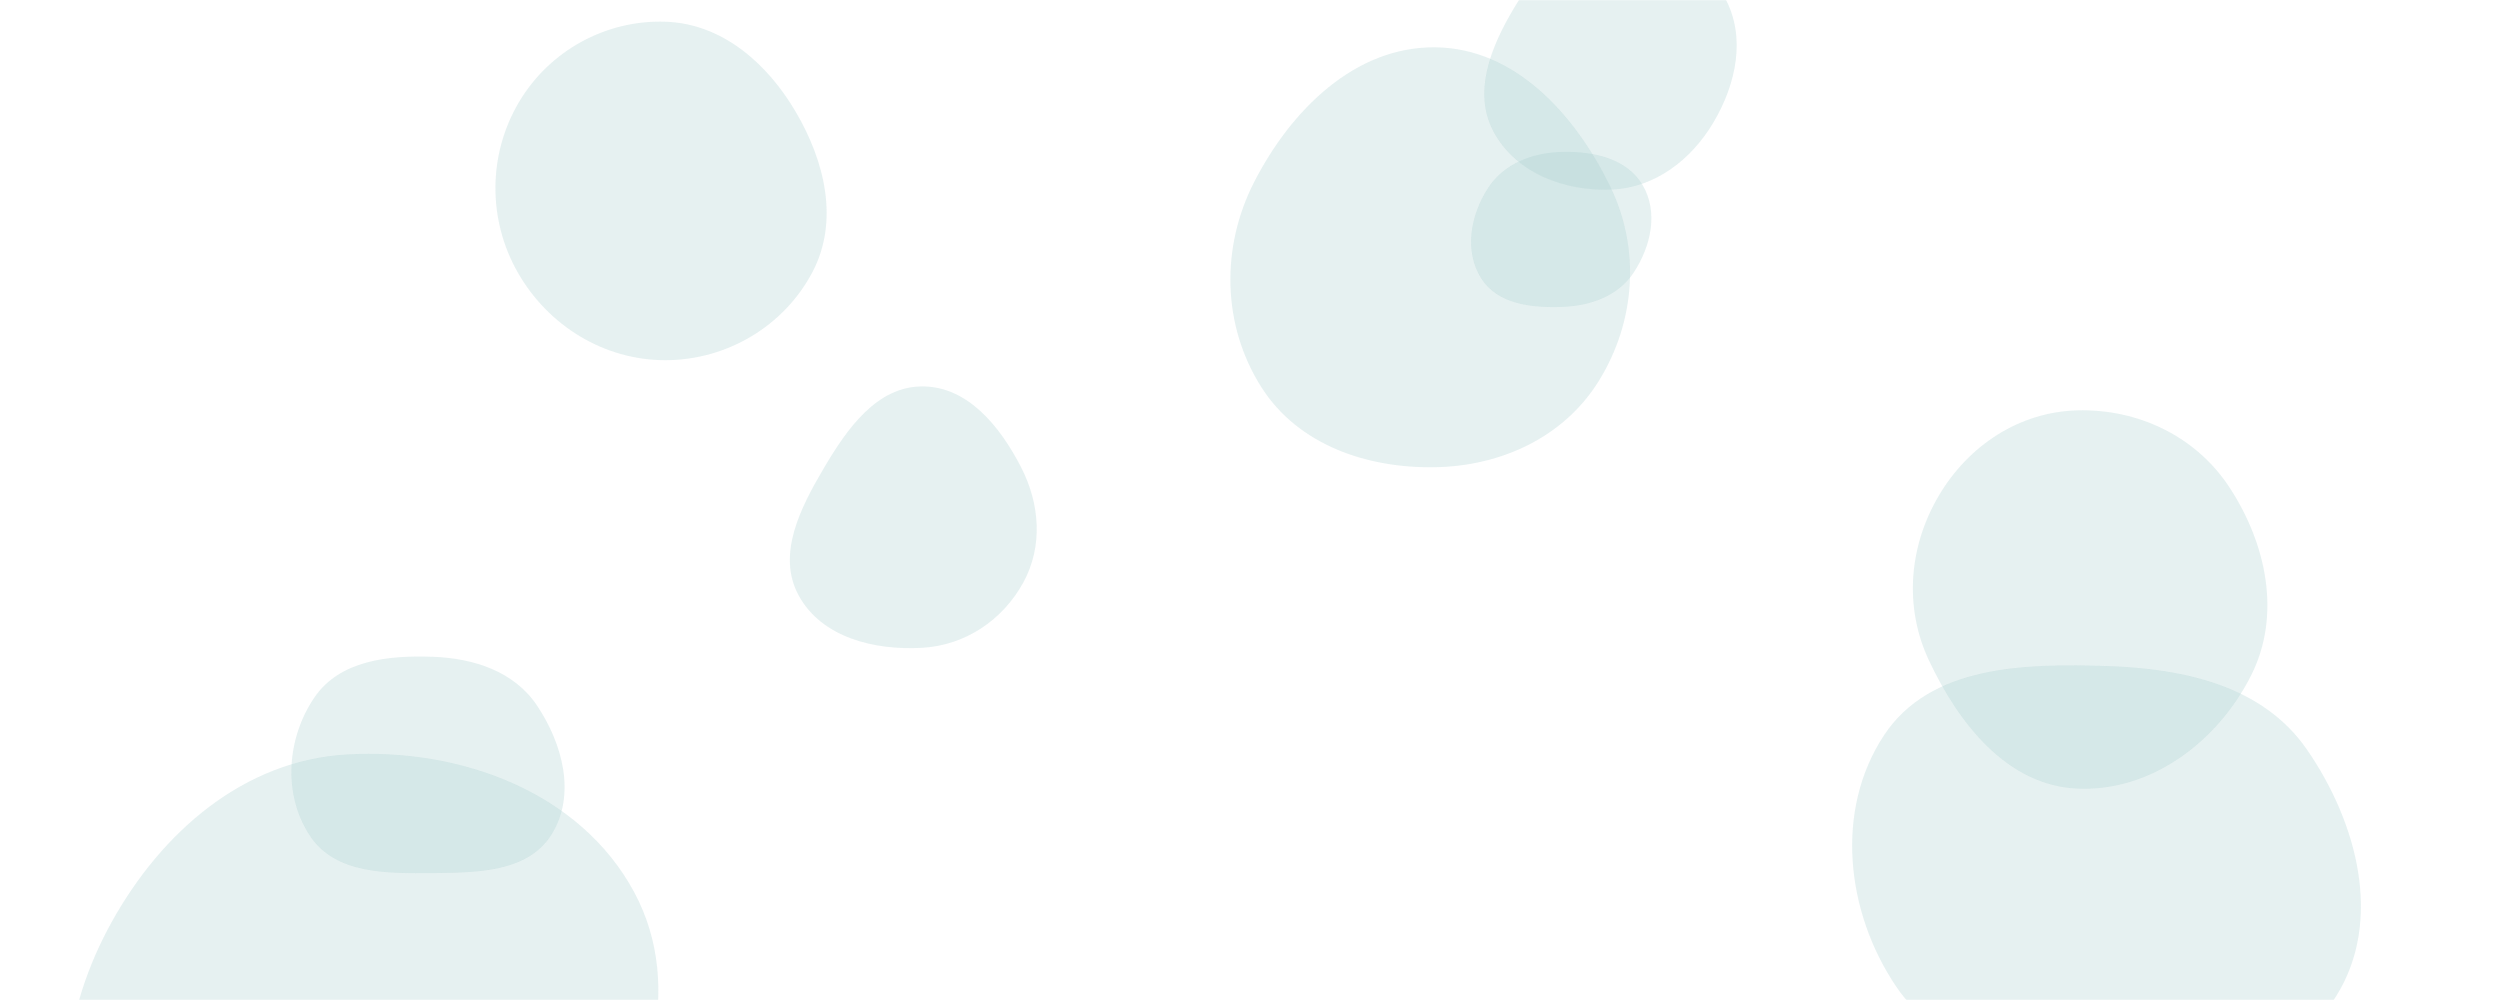 <svg xmlns="http://www.w3.org/2000/svg" version="1.1" xmlns:xlink="http://www.w3.org/1999/xlink" xmlns:svgjs="http://svgjs.com/svgjs" width="1400" height="560" preserveAspectRatio="none" viewBox="0 0 1400 560"><g mask="url(&quot;#SvgjsMask1021&quot;)" fill="none"><path d="M516.466,362.77C540.509,361.379,561.524,347.302,573.071,326.168C584.14,305.908,582.344,282.081,571.763,261.561C560.072,238.889,541.975,216.34,516.466,216.393C491.015,216.446,474.519,239.882,461.565,261.79C448.278,284.262,434.785,310.511,447.254,333.446C460.081,357.039,489.656,364.321,516.466,362.77" fill="rgba(170, 207, 208, 0.3)" class="triangle-float2"></path><path d="M1163.118,441.607C1204.574,443.542,1241.835,415.407,1260.561,378.371C1277.684,344.507,1269.259,304.579,1248.447,272.848C1229.721,244.297,1197.248,228.835,1163.118,229.805C1130.679,230.727,1102.308,249.533,1085.792,277.468C1068.945,305.961,1066.149,340.009,1080.256,369.953C1096.935,405.358,1124.024,439.782,1163.118,441.607" fill="rgba(170, 207, 208, 0.3)" class="triangle-float3"></path><path d="M1180.29,597.496C1228.122,598.558,1282.801,598.44,1308.22,557.907C1334.646,515.769,1320.116,460.56,1291.817,419.656C1267.243,384.136,1223.458,374.435,1180.29,372.992C1133.481,371.427,1080.855,372.654,1055.053,411.741C1027.329,453.739,1033.701,510.711,1061.833,552.437C1087.145,589.98,1135.022,596.491,1180.29,597.496" fill="rgba(170, 207, 208, 0.3)" class="triangle-float1"></path><path d="M194.21,730.777C246.604,730.171,297.439,712.306,327.364,669.294C362.463,618.846,384.284,553.613,355.102,499.526C324.841,443.44,257.833,418.833,194.21,422.499C136.524,425.823,90.538,465.851,62.516,516.384C35.452,565.189,26.402,624.884,55.612,672.436C83.731,718.213,140.49,731.398,194.21,730.777" fill="rgba(170, 207, 208, 0.3)" class="triangle-float1"></path><path d="M803.834,261.643C840.773,260.967,875.811,244.779,895.296,213.39C915.916,180.172,918.793,139.252,901.607,104.134C882.001,64.07,848.435,26.98,803.834,26.495C758.641,26.004,722.907,61.739,702.311,101.969C683.596,138.525,684.348,182.191,706.383,216.847C726.942,249.182,765.522,262.344,803.834,261.643" fill="rgba(170, 207, 208, 0.3)" class="triangle-float2"></path><path d="M242.397,488.928C267.406,488.709,295.743,488.456,308.95,467.218C322.642,445.2,315.163,416.655,300.74,395.109C287.938,375.983,265.396,368.642,242.397,367.795C217.378,366.874,190.212,369.837,176.107,390.521C160.424,413.52,158.238,445.317,173.79,468.404C188.084,489.623,216.814,489.153,242.397,488.928" fill="rgba(170, 207, 208, 0.3)" class="triangle-float2"></path><path d="M902.425,106.165C926.873,105.14,947.14,89.511,959.597,68.45C972.324,46.933,977.899,20.724,965.949,-1.234C953.532,-24.05,928.375,-37.776,902.425,-36.606C878.203,-35.514,860.578,-16.713,848.105,4.08C835.142,25.688,824.466,51.372,836.303,73.617C848.671,96.861,876.118,107.268,902.425,106.165" fill="rgba(170, 207, 208, 0.3)" class="triangle-float2"></path><path d="M372.725,201.712C407.023,201.653,439.093,182.652,455.021,152.277C469.97,123.77,461.94,90.424,445.638,62.668C429.59,35.344,404.394,13.254,372.725,12.161C339.243,11.005,307.555,28.455,290.539,57.314C273.255,86.627,273.106,122.986,289.939,152.56C306.954,182.454,338.328,201.771,372.725,201.712" fill="rgba(170, 207, 208, 0.3)" class="triangle-float1"></path><path d="M875.016,171.856C890.847,171.249,906.235,165.783,914.934,152.542C924.581,137.858,928.796,118.732,919.853,103.608C911.028,88.683,892.351,84.678,875.016,85.031C858.416,85.369,842.22,91.412,833.229,105.37C823.44,120.567,819.796,140.517,829.415,155.822C838.604,170.443,857.76,172.518,875.016,171.856" fill="rgba(170, 207, 208, 0.3)" class="triangle-float3"></path></g><defs><mask id="SvgjsMask1021"><rect width="1400" height="560" fill="#ffffff"></rect></mask><style>
            @keyframes float1 {
                0%{transform: translate(0, 0)}
                50%{transform: translate(-10px, 0)}
                100%{transform: translate(0, 0)}
            }

            .triangle-float1 {
                animation: float1 5s infinite;
            }

            @keyframes float2 {
                0%{transform: translate(0, 0)}
                50%{transform: translate(-5px, -5px)}
                100%{transform: translate(0, 0)}
            }

            .triangle-float2 {
                animation: float2 4s infinite;
            }

            @keyframes float3 {
                0%{transform: translate(0, 0)}
                50%{transform: translate(0, -10px)}
                100%{transform: translate(0, 0)}
            }

            .triangle-float3 {
                animation: float3 6s infinite;
            }
        </style></defs></svg>
